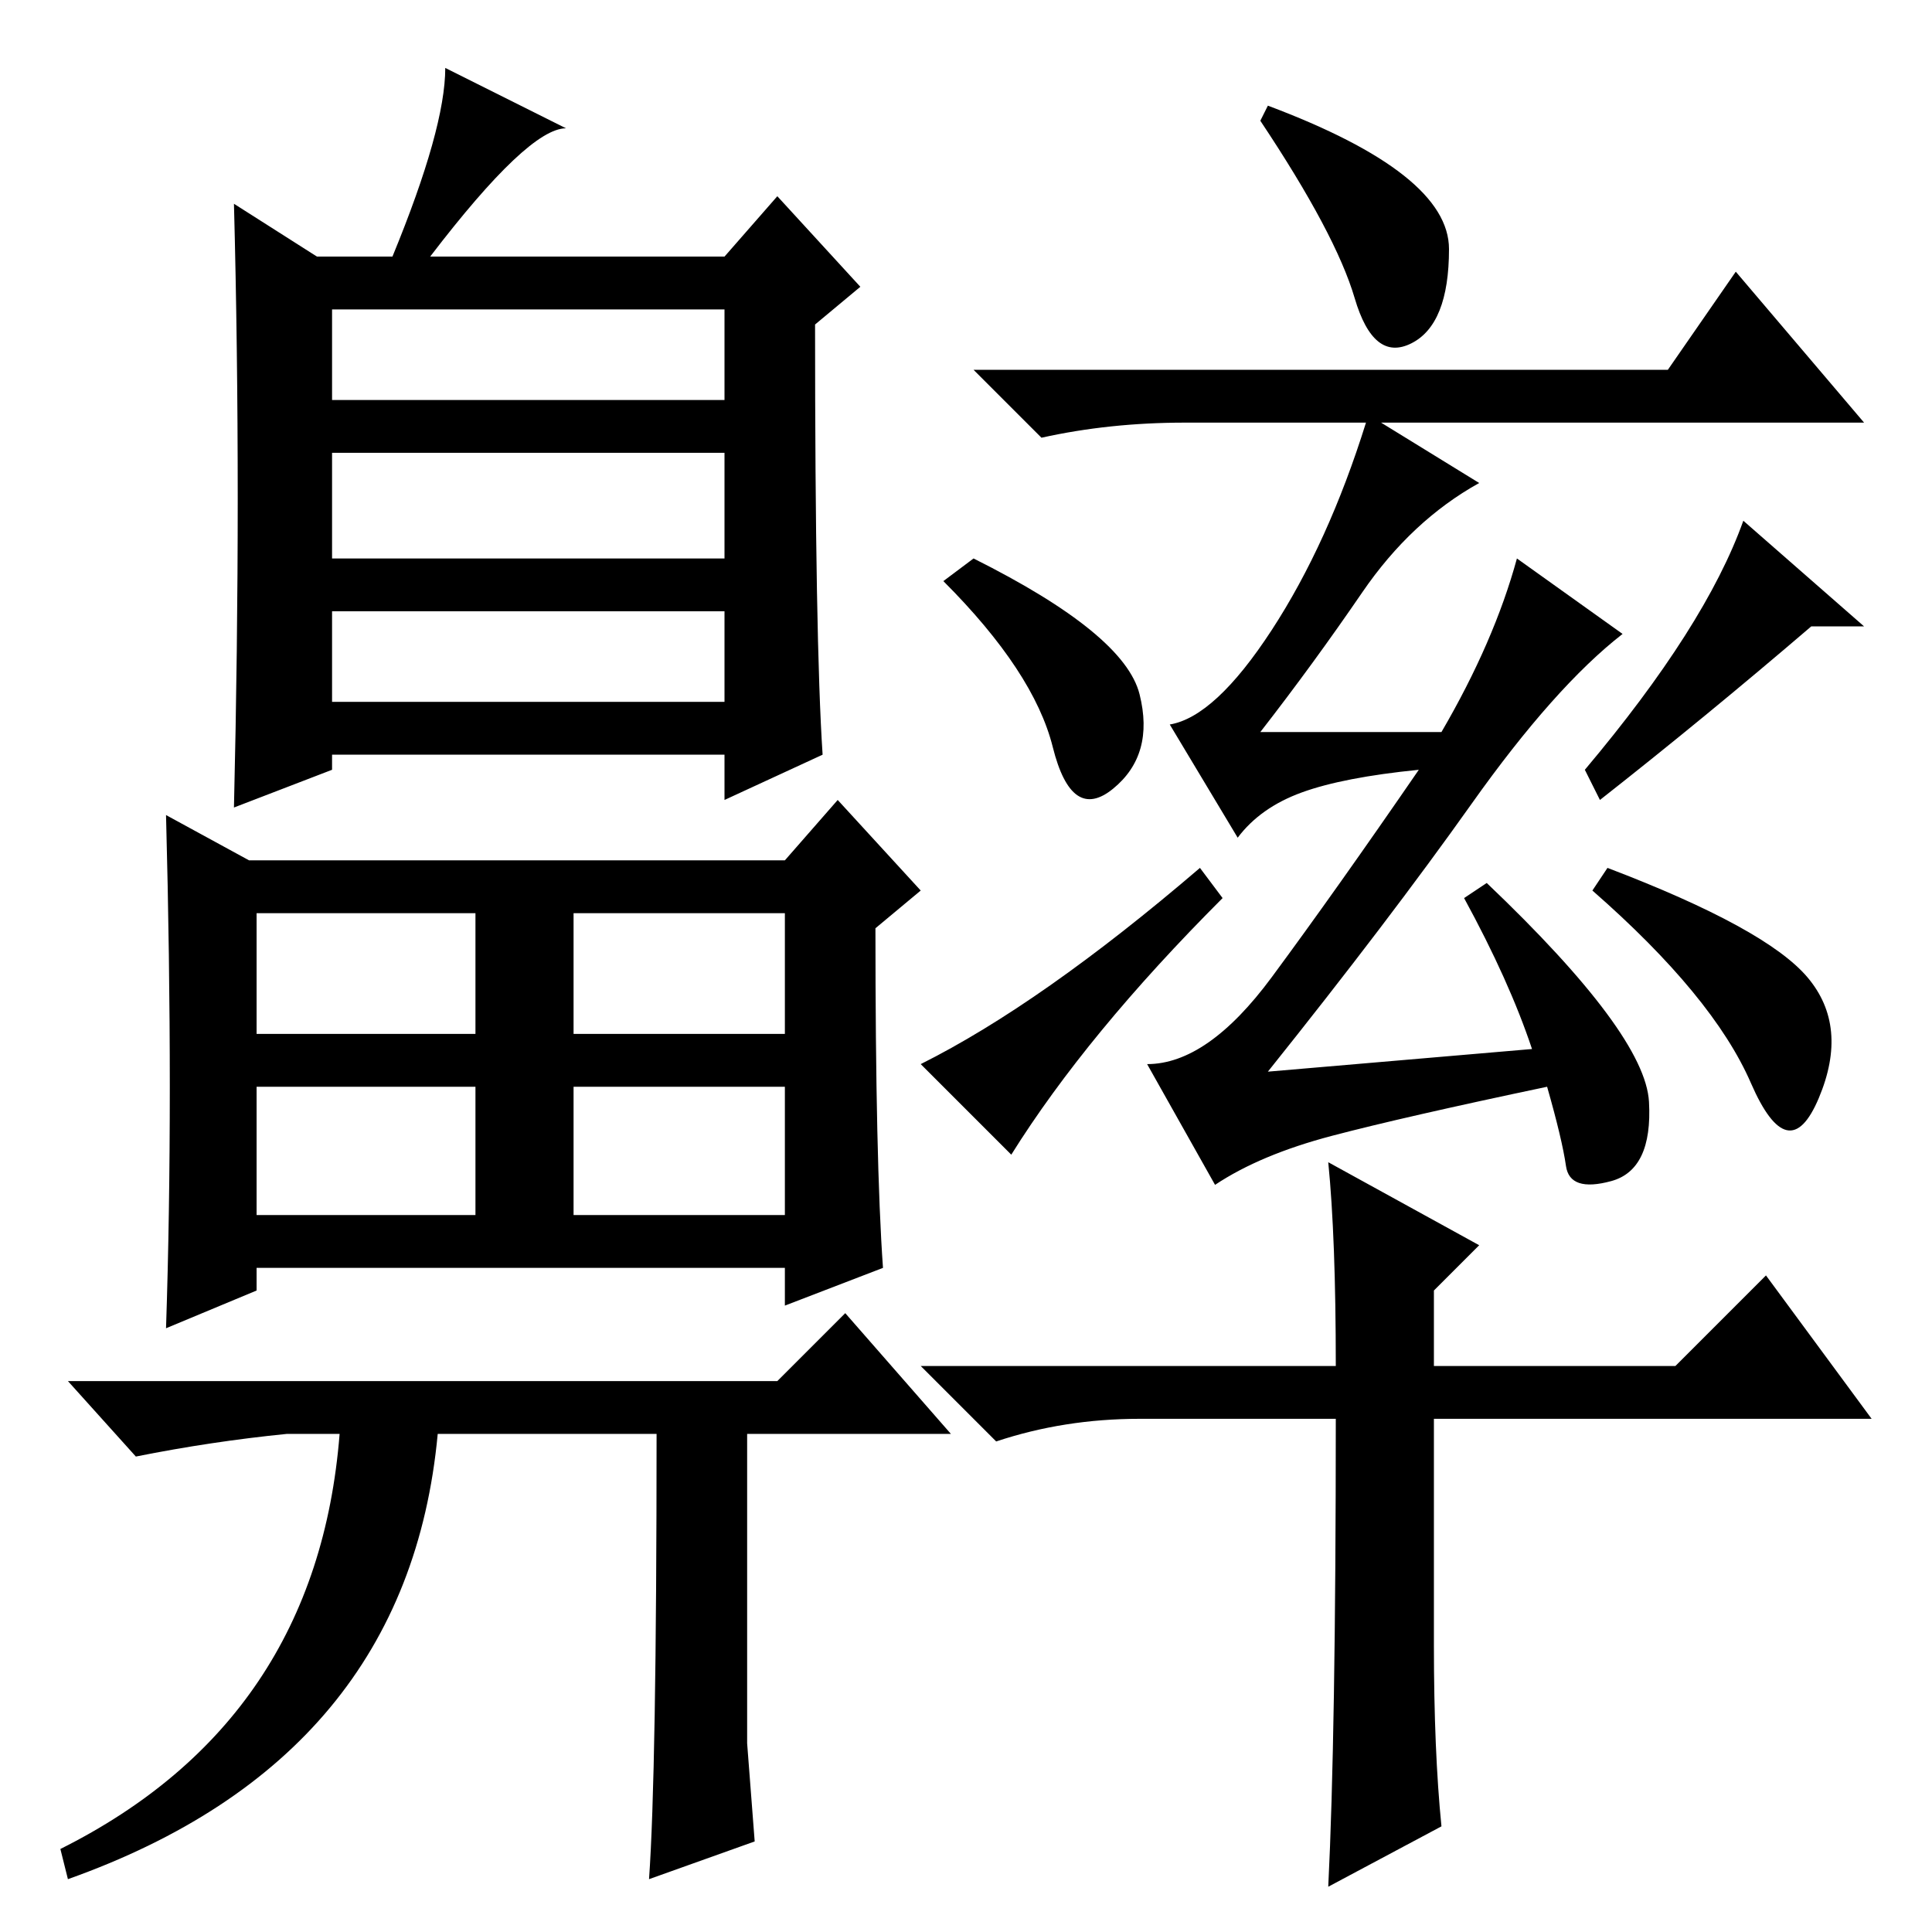 <?xml version="1.0" standalone="no"?>
<!DOCTYPE svg PUBLIC "-//W3C//DTD SVG 1.1//EN" "http://www.w3.org/Graphics/SVG/1.1/DTD/svg11.dtd" >
<svg xmlns="http://www.w3.org/2000/svg" xmlns:xlink="http://www.w3.org/1999/xlink" version="1.1" viewBox="0 -36 256 256">
  <g transform="matrix(1 0 0 -1 0 220)">
   <path fill="currentColor"
d="M87 66h-29q-4 -43 -49 -59l-1 4q34 17 37 55h-7q-10 -1 -20 -3l-9 10h94l9 9l14 -16h-27v-41l1 -13l-14 -5q1 14 1 59zM33 142h71l7 8l11 -12l-6 -5q0 -31 1 -45l-13 -5v5h-70v-3l-12 -5q1 30 0 68zM44 203h52v12h-52v-12zM44 182h52v14h-52v-14zM44 163h52v12h-52v-12z
M34 119h29v16h-29v-16zM76 119h28v16h-28v-16zM34 95h29v17h-29v-17zM76 95h28v17h-28v-17zM42 222h10q7 17 7 25l16 -8q-5 0 -18 -17h39l7 8l11 -12l-6 -5q0 -42 1 -57l-13 -6v6h-52v-2l-13 -5q1 42 0 80zM192 223q0 -10 -5 -12.5t-7.5 6t-12.5 23.5l1 2q24 -9 24 -19z
M180.5 177.5q-6.5 -9.5 -13.5 -18.5h24q7 12 10 23l14 -10q-9 -7 -20 -22.5t-27 -35.5l35 3q-3 9 -9 20l3 2q21 -20 21.5 -29t-5 -10.5t-6 2t-2.5 10.5q-19 -4 -28.5 -6.5t-15.5 -6.5l-9 16q8 0 16.5 11.5t19.5 27.5q-10 -1 -15.5 -3t-8.5 -6l-9 15q6 1 13.5 12.5t12.5 27.5
h-24q-10 0 -19 -2l-9 9h92l9 13l17 -20h-64l13 -8q-9 -5 -15.5 -14.5zM151 164q2 -8 -3.5 -12.5t-8 5.5t-14.5 22l4 3q20 -10 22 -18zM134 103l-12 12q16 8 37 26l3 -4q-18 -18 -28 -34zM231 187l16 -14h-7q-14 -12 -28 -23l-2 4q16 19 21 33zM239.5 126.5q5.5 -6.5 1.5 -16
t-9 2t-21 25.5l2 3q21 -8 26.5 -14.5zM176 102l20 -11l-6 -6v-10h32l12 12l14 -19h-58v-30q0 -14 1 -24l-15 -8q1 20 1 62h-26q-10 0 -19 -3l-10 10h55q0 17 -1 27z" />
  </g>

</svg>
